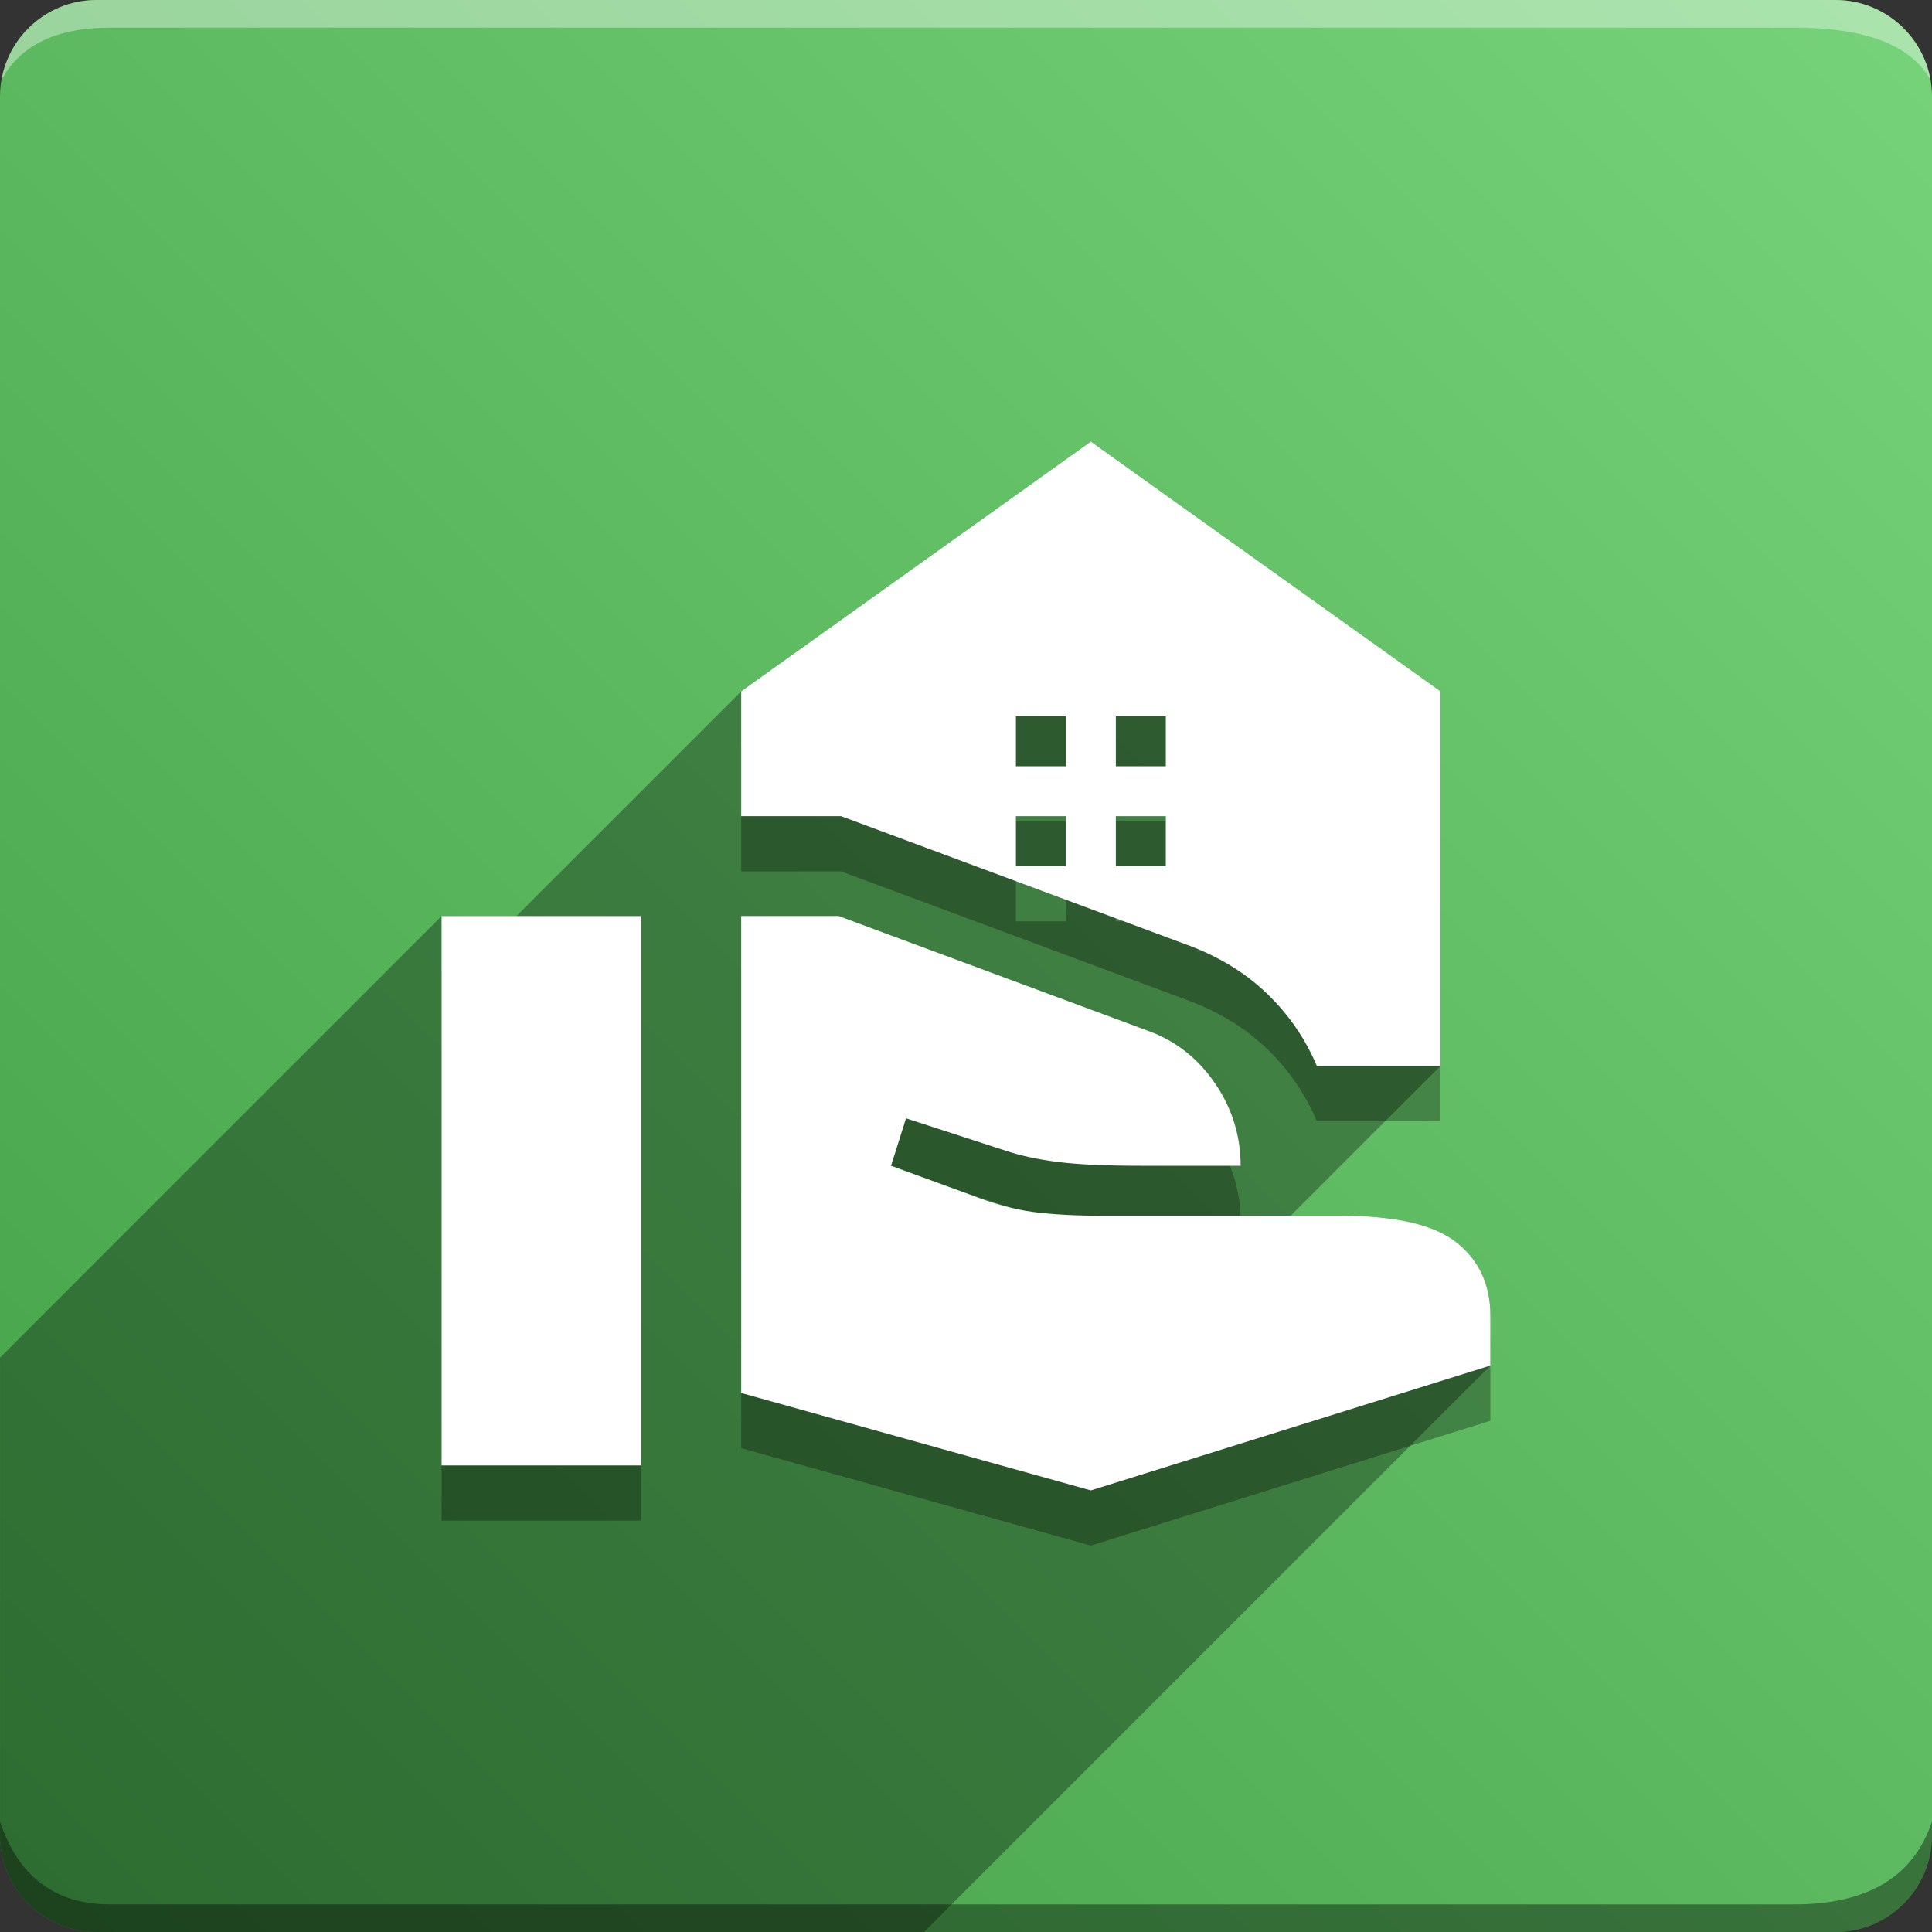 <svg version="1.1" xmlns="http://www.w3.org/2000/svg" xmlns:xlink="http://www.w3.org/1999/xlink" width="70" height="70" viewBox="0,0,70,70"><rect x="0" y="0" width="70" height="70" fill="#333333" stroke="none"/><!-- Generated with https://ivantodorovich.github.io/odoo-icon --><defs><linearGradient x1="70" y1="0" x2="0" y2="70" gradientUnits="userSpaceOnUse" id="color-1"><stop offset="0" stop-color="#76d37a"/><stop offset="1" stop-color="#43a047"/></linearGradient></defs><g fill="none" fill-rule="nonzero" stroke="none" stroke-width="1" stroke-linecap="butt" stroke-linejoin="miter" stroke-miterlimit="10" stroke-dasharray="" stroke-dashoffset="0" font-family="none" font-weight="none" font-size="none" text-anchor="none" style="mix-blend-mode: normal"><path d="M3.5,70c-1.933,0 -3.5,-1.567 -3.5,-3.5v-63c0,-1.933 1.567,-3.5 3.5,-3.5h63c1.933,0 3.5,1.567 3.5,3.5v63c0,1.933 -1.567,3.5 -3.5,3.5z" id="box" fill="url(#color-1)"/><path d="M65,1h-61c-1.95,0 -3.267,0.634 -3.949,1.902c0.284,-1.648 1.72,-2.902 3.449,-2.902h63c1.73,0 3.166,1.255 3.449,2.904c-0.698,-1.269 -2.348,-1.904 -4.949,-1.904z" id="topBoxShadow" fill="#ffffff" opacity="0.383"/><path d="M4,69h61c2.667,0 4.333,-1 5,-3v0.5c0,1.933 -1.567,3.5 -3.5,3.5h-63c-1.933,0 -3.5,-1.567 -3.5,-3.5c0,-0.161 0,-0.328 0,-0.5c0.667,2 2,3 4,3z" id="bottomBoxShadow" fill="#000000" opacity="0.383"/><path d="M40.429,29.762h1.81v-1.81h-1.81zM36.809,29.762h1.81v-1.81h-1.81zM39.523,56l-12.667,-3.529v-17.281h3.529l11.219,4.162c0.995,0.362 1.802,0.995 2.419,1.9c0.618,0.905 0.927,1.9 0.928,2.986h-3.619c-1.267,0 -2.262,-0.045 -2.986,-0.136c-0.724,-0.09 -1.357,-0.226 -1.9,-0.407l-3.619,-1.176l-0.543,1.719l2.85,1.041c0.844,0.332 1.613,0.543 2.307,0.633c0.694,0.09 1.508,0.136 2.443,0.136h8.686c1.99,0 3.393,0.324 4.207,0.972c0.814,0.648 1.222,1.53 1.222,2.647v1.81zM16,55.095v-19.904h7.238v19.904zM47.711,40.619c-0.422,-0.995 -1.025,-1.87 -1.81,-2.624c-0.784,-0.754 -1.749,-1.342 -2.895,-1.764l-12.531,-4.659h-3.619v-4.524l12.667,-9.047l12.667,9.047v13.571zM40.429,33.381h1.81v-1.81h-1.81zM36.809,33.381h1.81v-1.81h-1.81z" id="shadow" fill="#000000" opacity="0.3"/><path d="M16,33.191l2.713,0l8.144,-8.144l12.667,-9.047l12.667,9.047v13.571l-5.429,5.429h1.81c1.99,0 3.393,0.324 4.207,0.972c0.814,0.648 1.222,1.53 1.222,2.647v1.81l-20.524,20.524h-29.976c-1.933,0 -3.5,-1.567 -3.5,-3.5l0,-17.309z" id="flatShadow" fill="#000000" opacity="0.324"/><path d="M40.429,27.762h1.81v-1.81h-1.81zM36.809,27.762h1.81v-1.81h-1.81zM39.523,54l-12.667,-3.529v-17.281h3.529l11.219,4.162c0.995,0.362 1.802,0.995 2.419,1.9c0.618,0.905 0.927,1.9 0.928,2.986h-3.619c-1.267,0 -2.262,-0.045 -2.986,-0.136c-0.724,-0.09 -1.357,-0.226 -1.9,-0.407l-3.619,-1.176l-0.543,1.719l2.85,1.041c0.844,0.332 1.613,0.543 2.307,0.633c0.694,0.09 1.508,0.136 2.443,0.136h8.686c1.99,0 3.393,0.324 4.207,0.972c0.814,0.648 1.222,1.53 1.222,2.647v1.81zM16,53.095v-19.904h7.238v19.904zM47.711,38.619c-0.422,-0.995 -1.025,-1.87 -1.81,-2.624c-0.784,-0.754 -1.749,-1.342 -2.895,-1.764l-12.531,-4.659h-3.619v-4.524l12.667,-9.047l12.667,9.047v13.571zM40.429,31.381h1.81v-1.81h-1.81zM36.809,31.381h1.81v-1.81h-1.81z" id="icon" fill="#ffffff"/></g></svg>